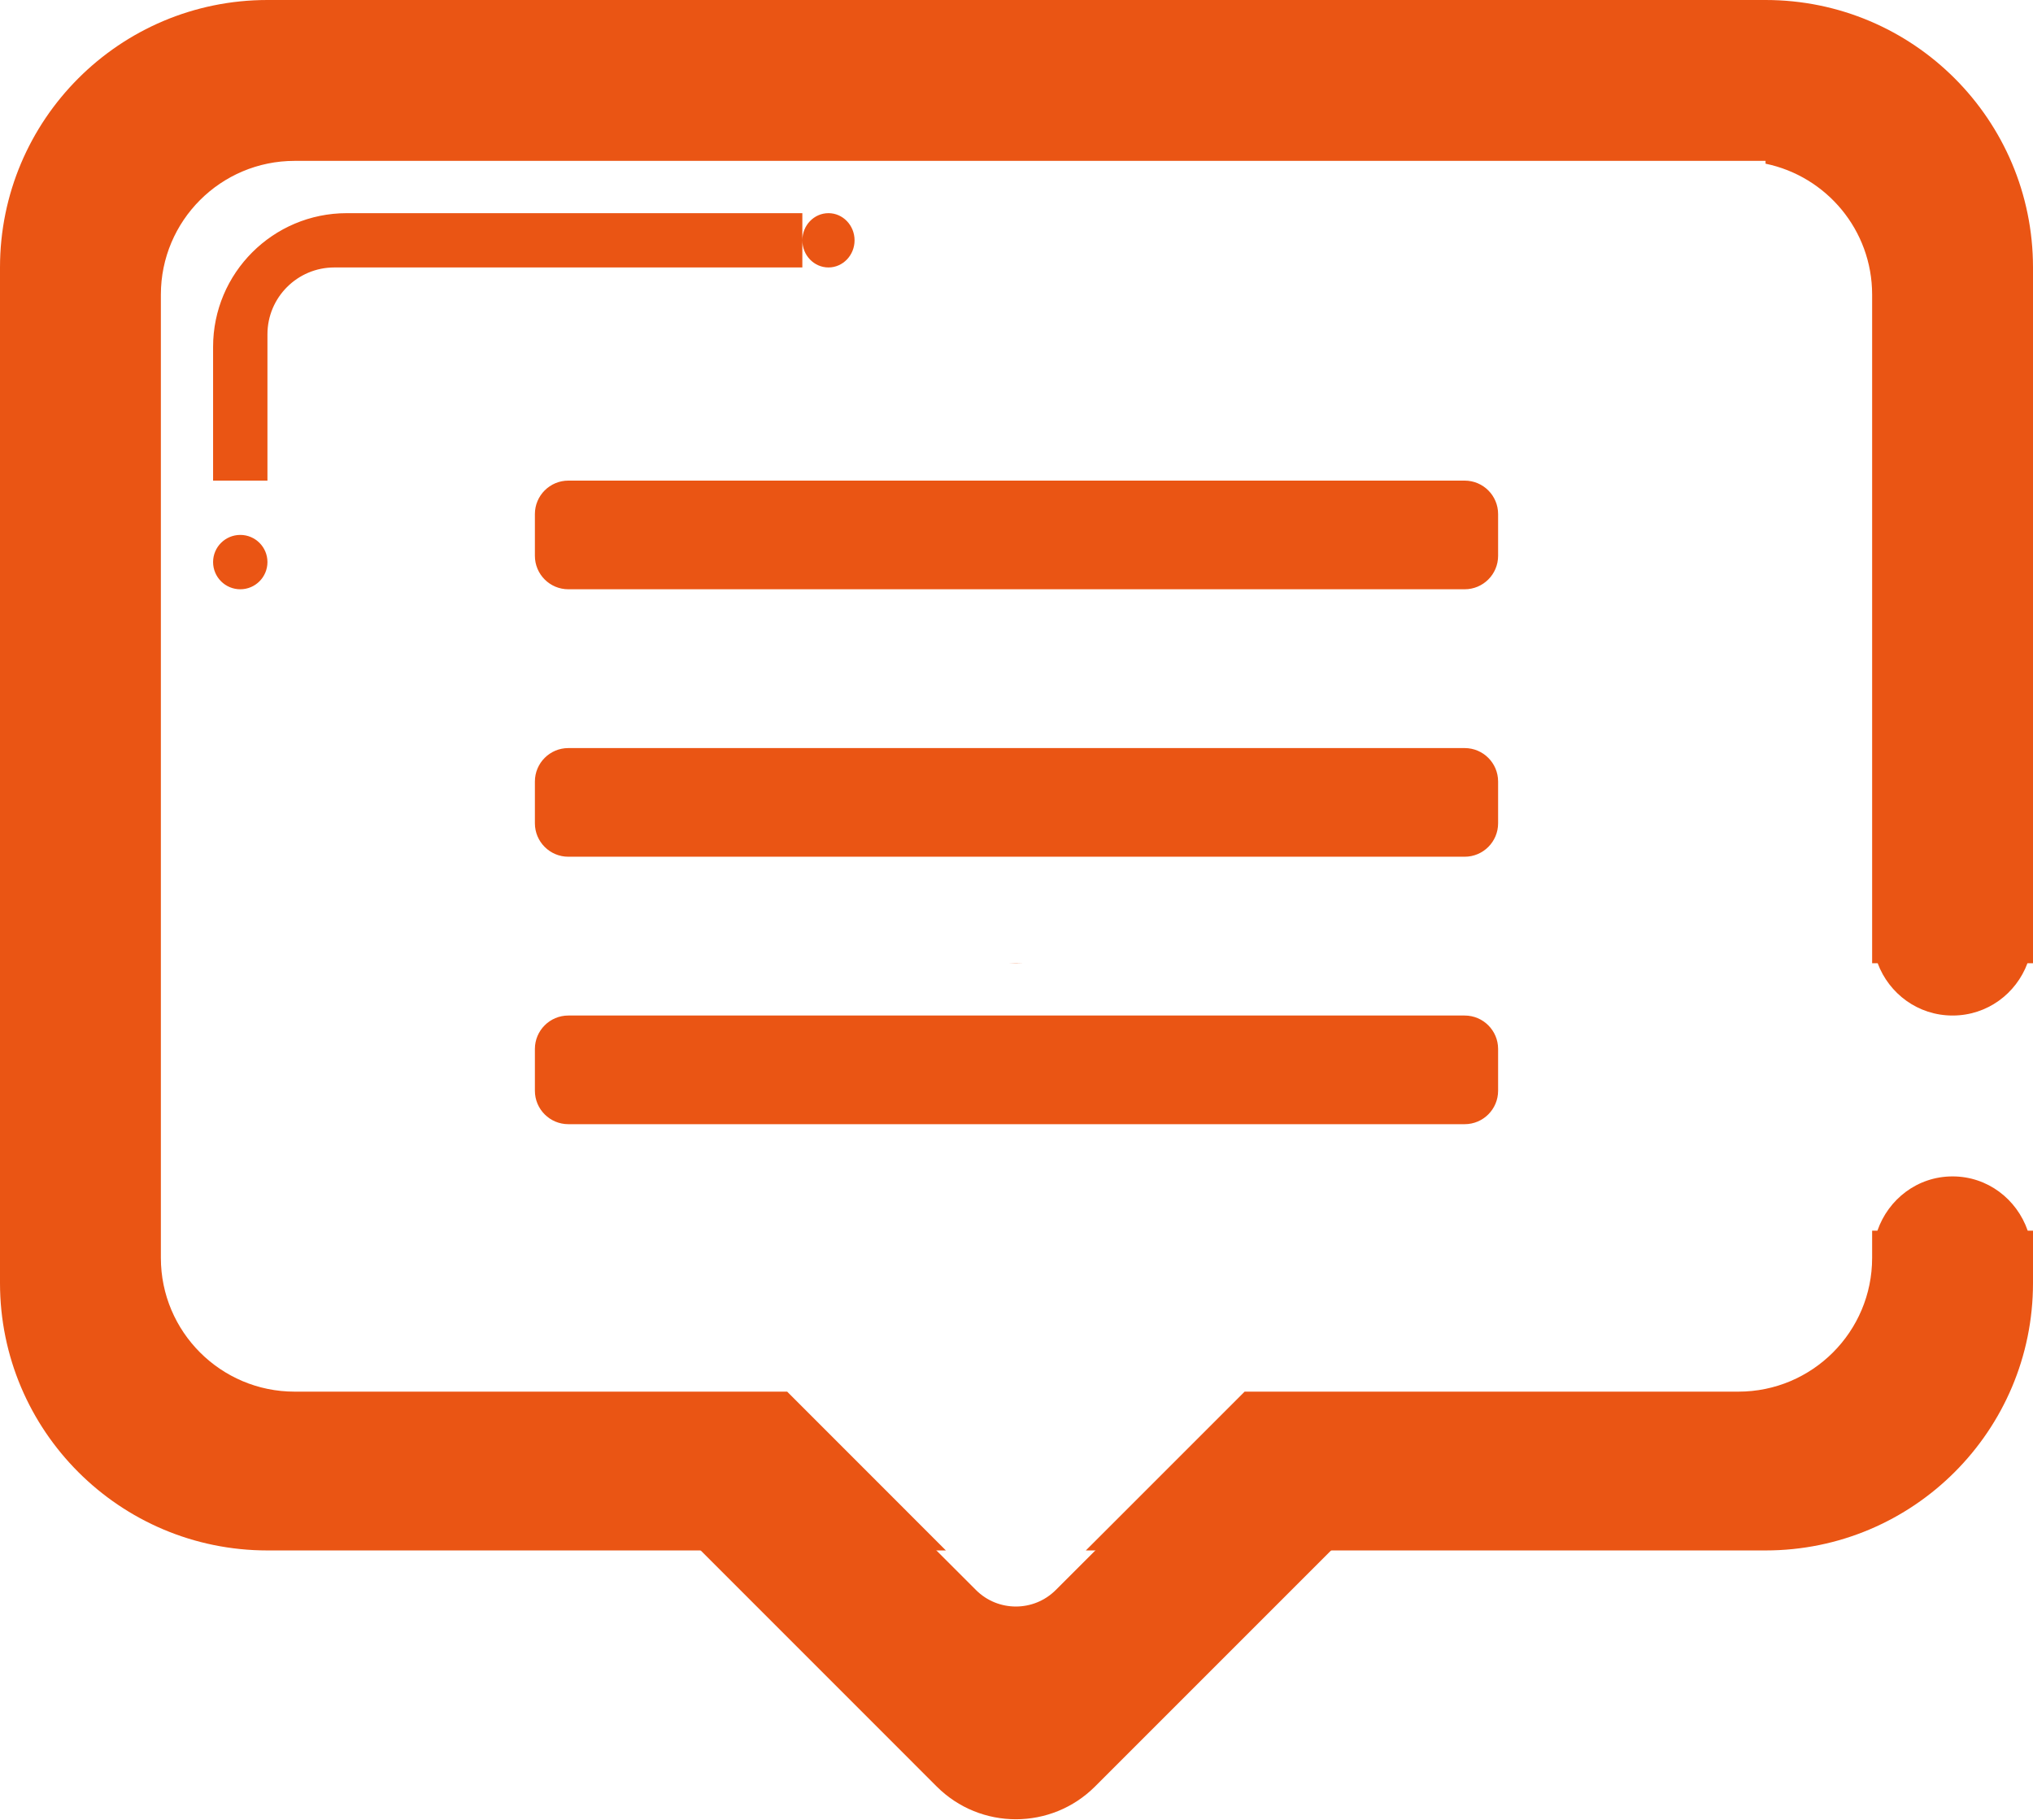 <svg xmlns="http://www.w3.org/2000/svg" xmlns:xlink="http://www.w3.org/1999/xlink" preserveAspectRatio="xMidYMid" width="30.406" height="27.219" viewBox="0 0 30.406 27.219">
  <defs>
    <style>
      .cls-1 {
        fill: #ea5514;
        fill-rule: evenodd;
      }
    </style>
  </defs>
  <g>
    <path d="M26.406,23.188 L16.240,23.188 L18.615,20.813 L26.000,20.813 C27.105,20.813 28.000,19.917 28.000,18.813 L28.000,18.406 L28.079,18.406 C28.242,17.936 28.677,17.594 29.203,17.594 C29.729,17.594 30.164,17.936 30.327,18.406 L30.406,18.406 L30.406,19.188 C30.406,21.397 28.615,23.188 26.406,23.188 ZM22.406,16.313 C22.406,16.589 22.182,16.813 21.906,16.813 L8.500,16.813 C8.224,16.813 8.000,16.589 8.000,16.313 L8.000,15.688 C8.000,15.412 8.224,15.188 8.500,15.188 L21.906,15.188 C22.182,15.188 22.406,15.412 22.406,15.688 L22.406,16.313 ZM22.406,12.313 C22.406,12.589 22.182,12.813 21.906,12.813 L8.500,12.813 C8.224,12.813 8.000,12.589 8.000,12.313 L8.000,11.688 C8.000,11.412 8.224,11.188 8.500,11.188 L21.906,11.188 C22.182,11.188 22.406,11.412 22.406,11.688 L22.406,12.313 ZM22.406,7.688 L22.406,8.313 C22.406,8.589 22.182,8.813 21.906,8.813 L8.500,8.813 C8.224,8.813 8.000,8.589 8.000,8.313 L8.000,7.688 C8.000,7.412 8.224,7.188 8.500,7.188 L21.906,7.188 C22.182,7.188 22.406,7.412 22.406,7.688 ZM4.000,8.406 C4.000,8.631 3.818,8.813 3.594,8.813 C3.369,8.813 3.187,8.631 3.187,8.406 C3.187,8.182 3.369,8.000 3.594,8.000 C3.818,8.000 4.000,8.182 4.000,8.406 ZM3.187,5.188 C3.187,4.083 4.083,3.188 5.187,3.188 L12.000,3.188 L12.000,3.594 L12.000,4.000 L5.000,4.000 C4.448,4.000 4.000,4.448 4.000,5.000 L4.000,7.188 L3.187,7.188 L3.187,5.188 ZM12.391,3.188 C12.606,3.188 12.781,3.370 12.781,3.594 C12.781,3.818 12.606,4.000 12.391,4.000 C12.175,4.000 12.000,3.818 12.000,3.594 C12.000,3.370 12.175,3.188 12.391,3.188 ZM29.203,15.188 C28.685,15.188 28.252,14.860 28.083,14.406 L28.000,14.406 L28.000,4.406 C28.000,3.441 27.316,2.636 26.406,2.448 L26.406,2.406 L26.000,2.406 L12.000,2.406 L4.406,2.406 C3.302,2.406 2.406,3.302 2.406,4.406 L2.406,7.188 L2.406,16.000 L2.406,18.813 C2.406,19.917 3.302,20.813 4.406,20.813 L11.773,20.813 L14.147,23.188 L4.000,23.188 C1.791,23.188 -0.000,21.397 -0.000,19.188 L-0.000,4.000 C-0.000,1.791 1.791,0.000 4.000,0.000 L26.406,0.000 C28.615,0.000 30.406,1.791 30.406,4.000 L30.406,14.406 L30.323,14.406 C30.154,14.860 29.722,15.188 29.203,15.188 Z" class="cls-1"/>
    <path d="M15.084,14.406 C15.159,14.402 15.229,14.402 15.303,14.406 L15.084,14.406 ZM12.411,21.594 L14.597,23.780 C14.926,24.109 15.461,24.109 15.790,23.780 L17.976,21.594 L21.372,21.594 C21.297,21.729 21.229,21.867 21.115,21.981 L16.378,26.718 C15.724,27.372 14.663,27.372 14.009,26.718 L9.273,21.981 C9.158,21.867 9.090,21.729 9.016,21.594 L12.411,21.594 Z" class="cls-1"/>
  </g>
</svg>

